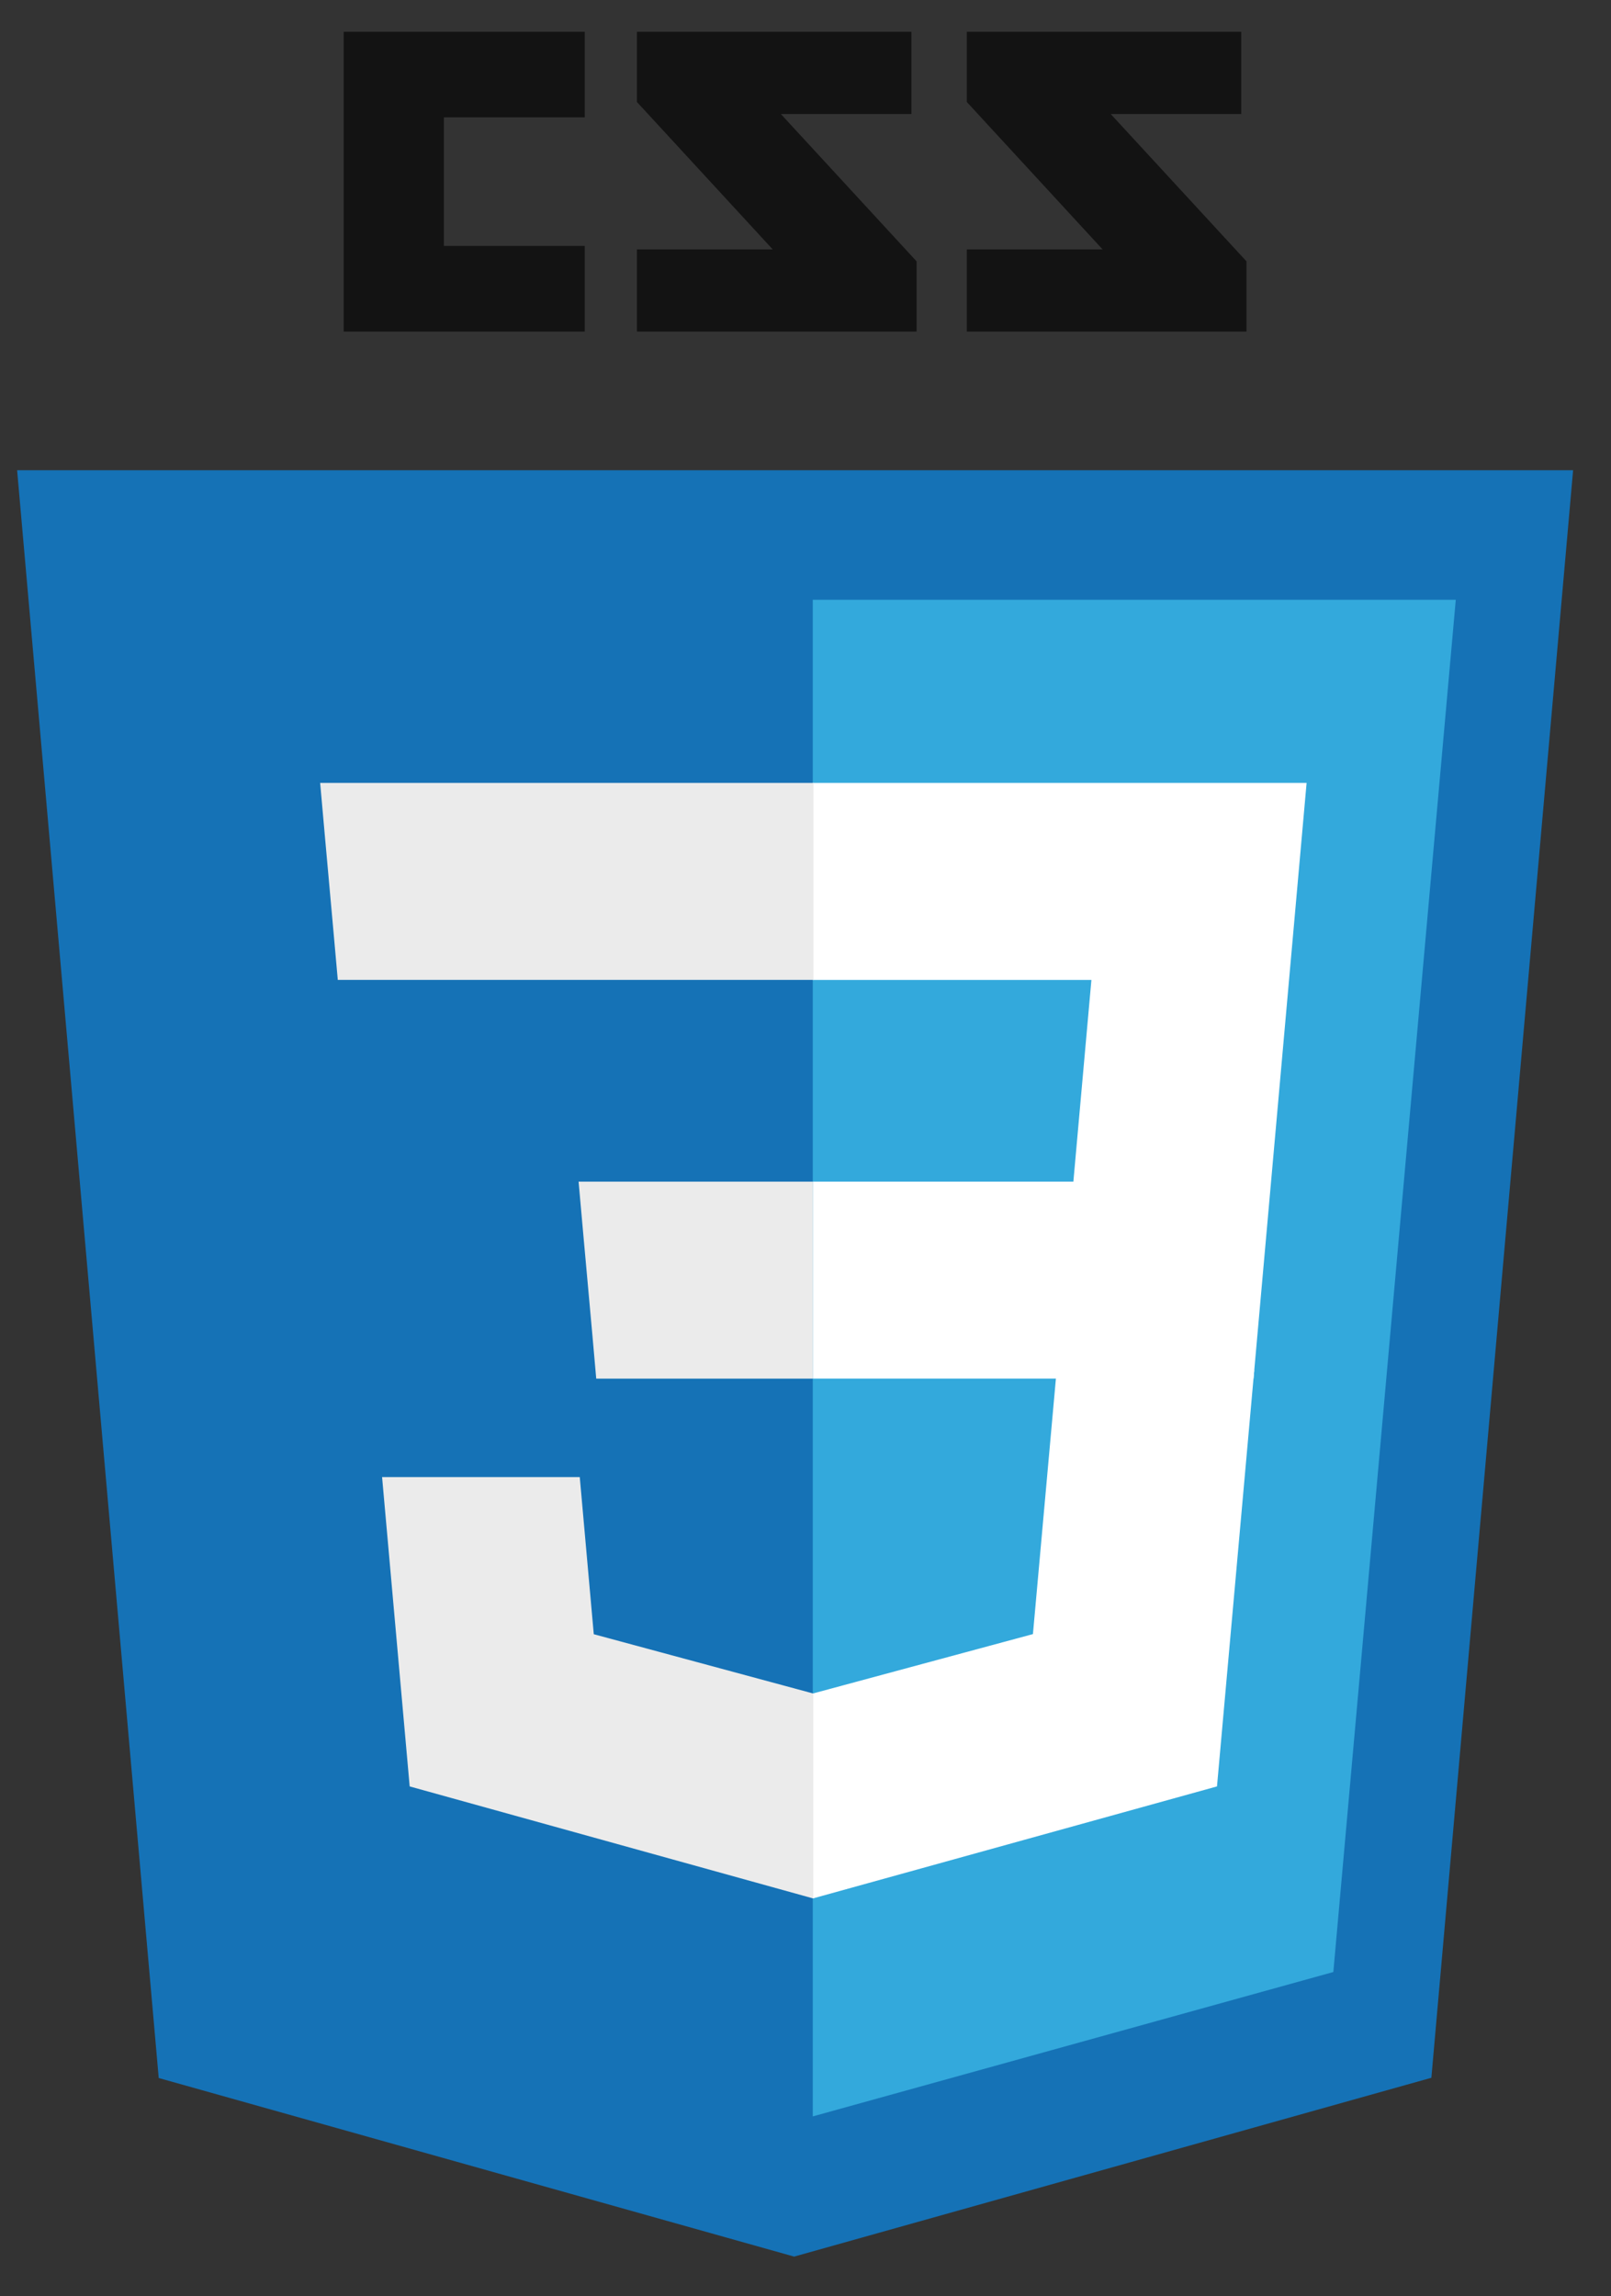 <svg width="100%" height="100%" viewBox="0 0 40 57" fill="none" xmlns="http://www.w3.org/2000/svg">
<rect x="0" y="0" width="40" height="57" fill="#333333" stroke="none"/>
<g clip-path="url(#clip0)">
<path d="M30.82 2.83H27.578L30.95 6.488V8.23H24.006V6.191H27.377L24.006 2.532V0.789H30.82V2.83ZM22.63 2.83H19.388L22.759 6.488V8.23H15.815V6.191H19.186L15.815 2.532V0.789H22.63V2.83ZM14.519 2.913H11.021V6.105H14.519V8.23H8.534V0.789H14.519V2.913Z" fill="#131313"/>
<path d="M3.941 51.581L0.425 11.673H39.059L35.54 51.575L19.718 56.014L3.941 51.581Z" fill="#1572B6"/>
<path d="M20.181 52.534L33.106 48.95L36.146 14.887H20.181V52.534Z" fill="#33A9DC"/>
<path d="M20.181 29.331H26.651L27.099 24.324H20.181V19.434H32.442L32.325 20.746L31.124 34.22H20.181V29.331Z" fill="white"/>
<path d="M20.21 42.03L20.189 42.036L14.743 40.565L14.395 36.665H9.487L10.172 44.343L20.188 47.123L20.211 47.117V42.03H20.21Z" fill="#EBEBEB"/>
<path d="M26.236 34.013L25.647 40.562L20.193 42.034V47.121L30.217 44.343L30.291 43.517L31.142 34.013H26.236Z" fill="white"/>
<path d="M20.198 19.434V24.323H8.387L8.289 23.224L8.066 20.746L7.949 19.434H20.198ZM20.181 29.331V34.221H14.804L14.707 33.122L14.483 30.643L14.366 29.331H20.181Z" fill="#EBEBEB"/>
</g>
<defs>
<clipPath id="clip0">
<rect width="38.633" height="55.316" fill="white" transform="translate(0.425 0.698)"/>
</clipPath>
</defs>
</svg>
